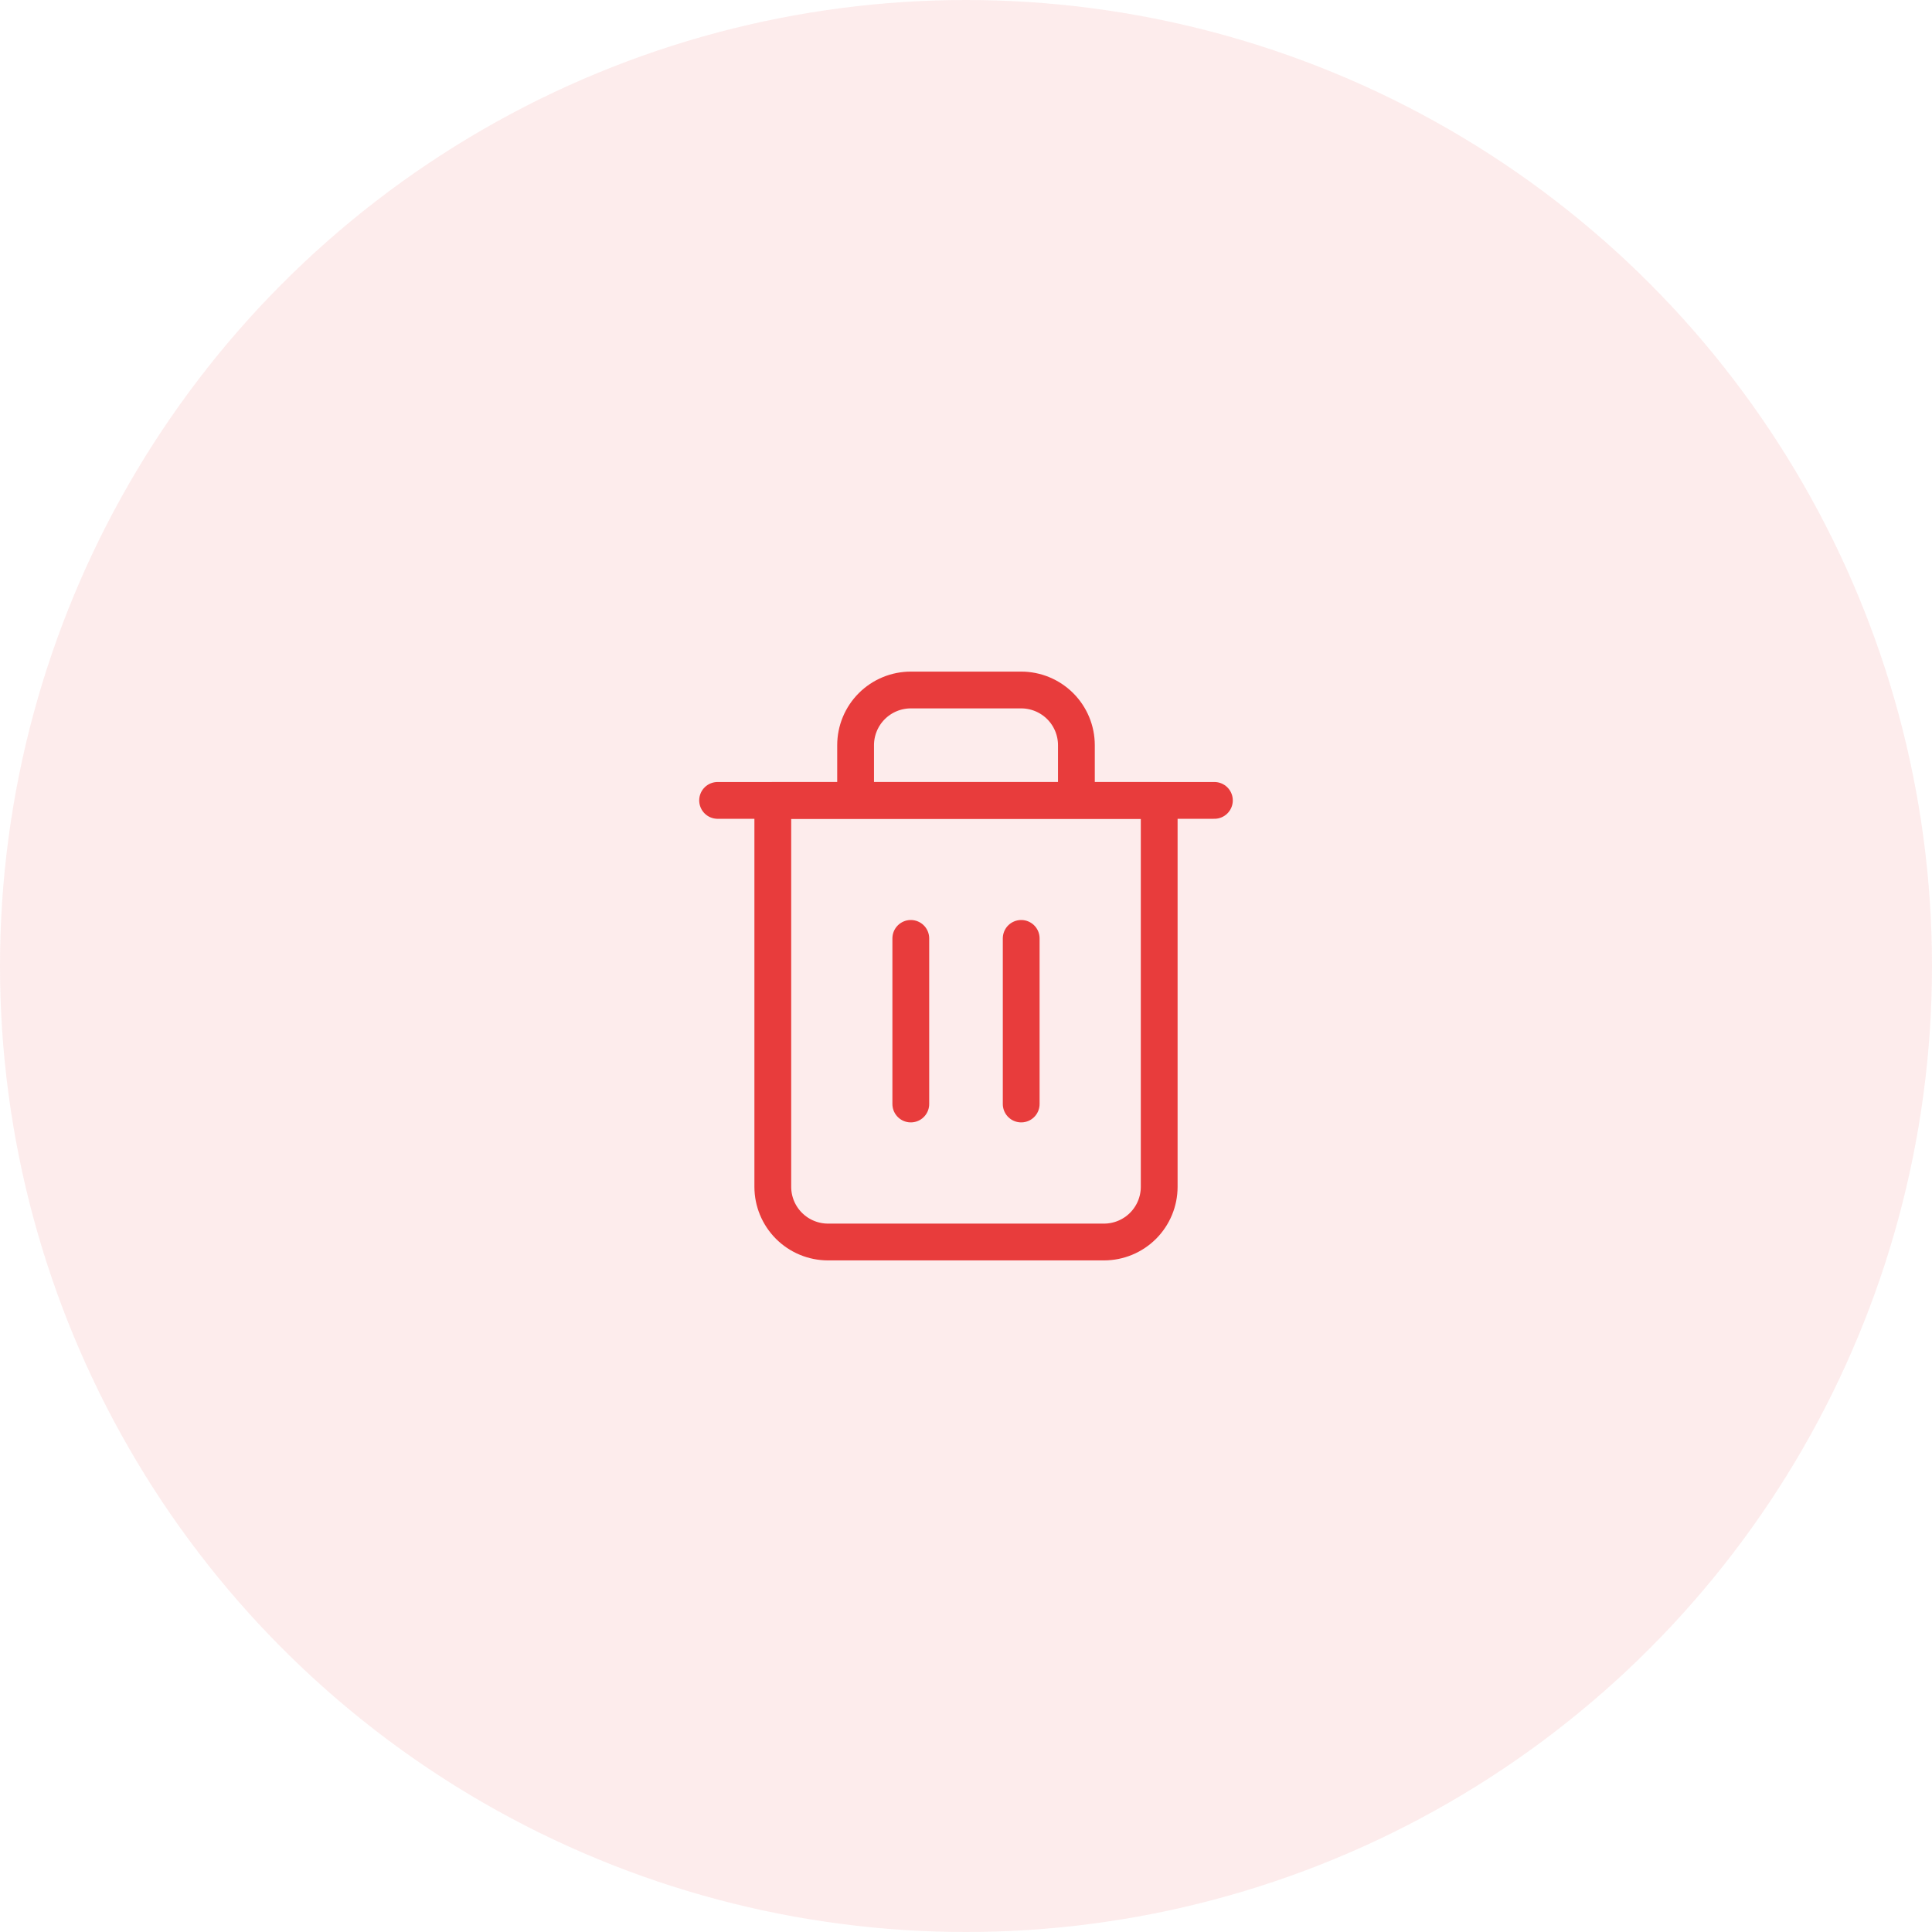 <svg width="70" height="70" viewBox="0 0 70 70" fill="none" xmlns="http://www.w3.org/2000/svg">
<circle opacity="0.1" cx="35" cy="35" r="35" fill="#E83C3C"/>
<path d="M26 29H28H44" stroke="#E83C3C" stroke-width="1.333" stroke-linecap="round" stroke-linejoin="round"/>
<path d="M31 29V27C31 26.47 31.211 25.961 31.586 25.586C31.961 25.211 32.47 25 33 25H37C37.53 25 38.039 25.211 38.414 25.586C38.789 25.961 39 26.47 39 27V29M42 29V43C42 43.53 41.789 44.039 41.414 44.414C41.039 44.789 40.53 45 40 45H30C29.47 45 28.961 44.789 28.586 44.414C28.211 44.039 28 43.53 28 43V29H42Z" stroke="#E83C3C" stroke-width="1.333" stroke-linecap="round" stroke-linejoin="round"/>
<path d="M33 34V40" stroke="#E83C3C" stroke-width="1.333" stroke-linecap="round" stroke-linejoin="round"/>
<path d="M37 34V40" stroke="#E83C3C" stroke-width="1.333" stroke-linecap="round" stroke-linejoin="round"/>
</svg>
